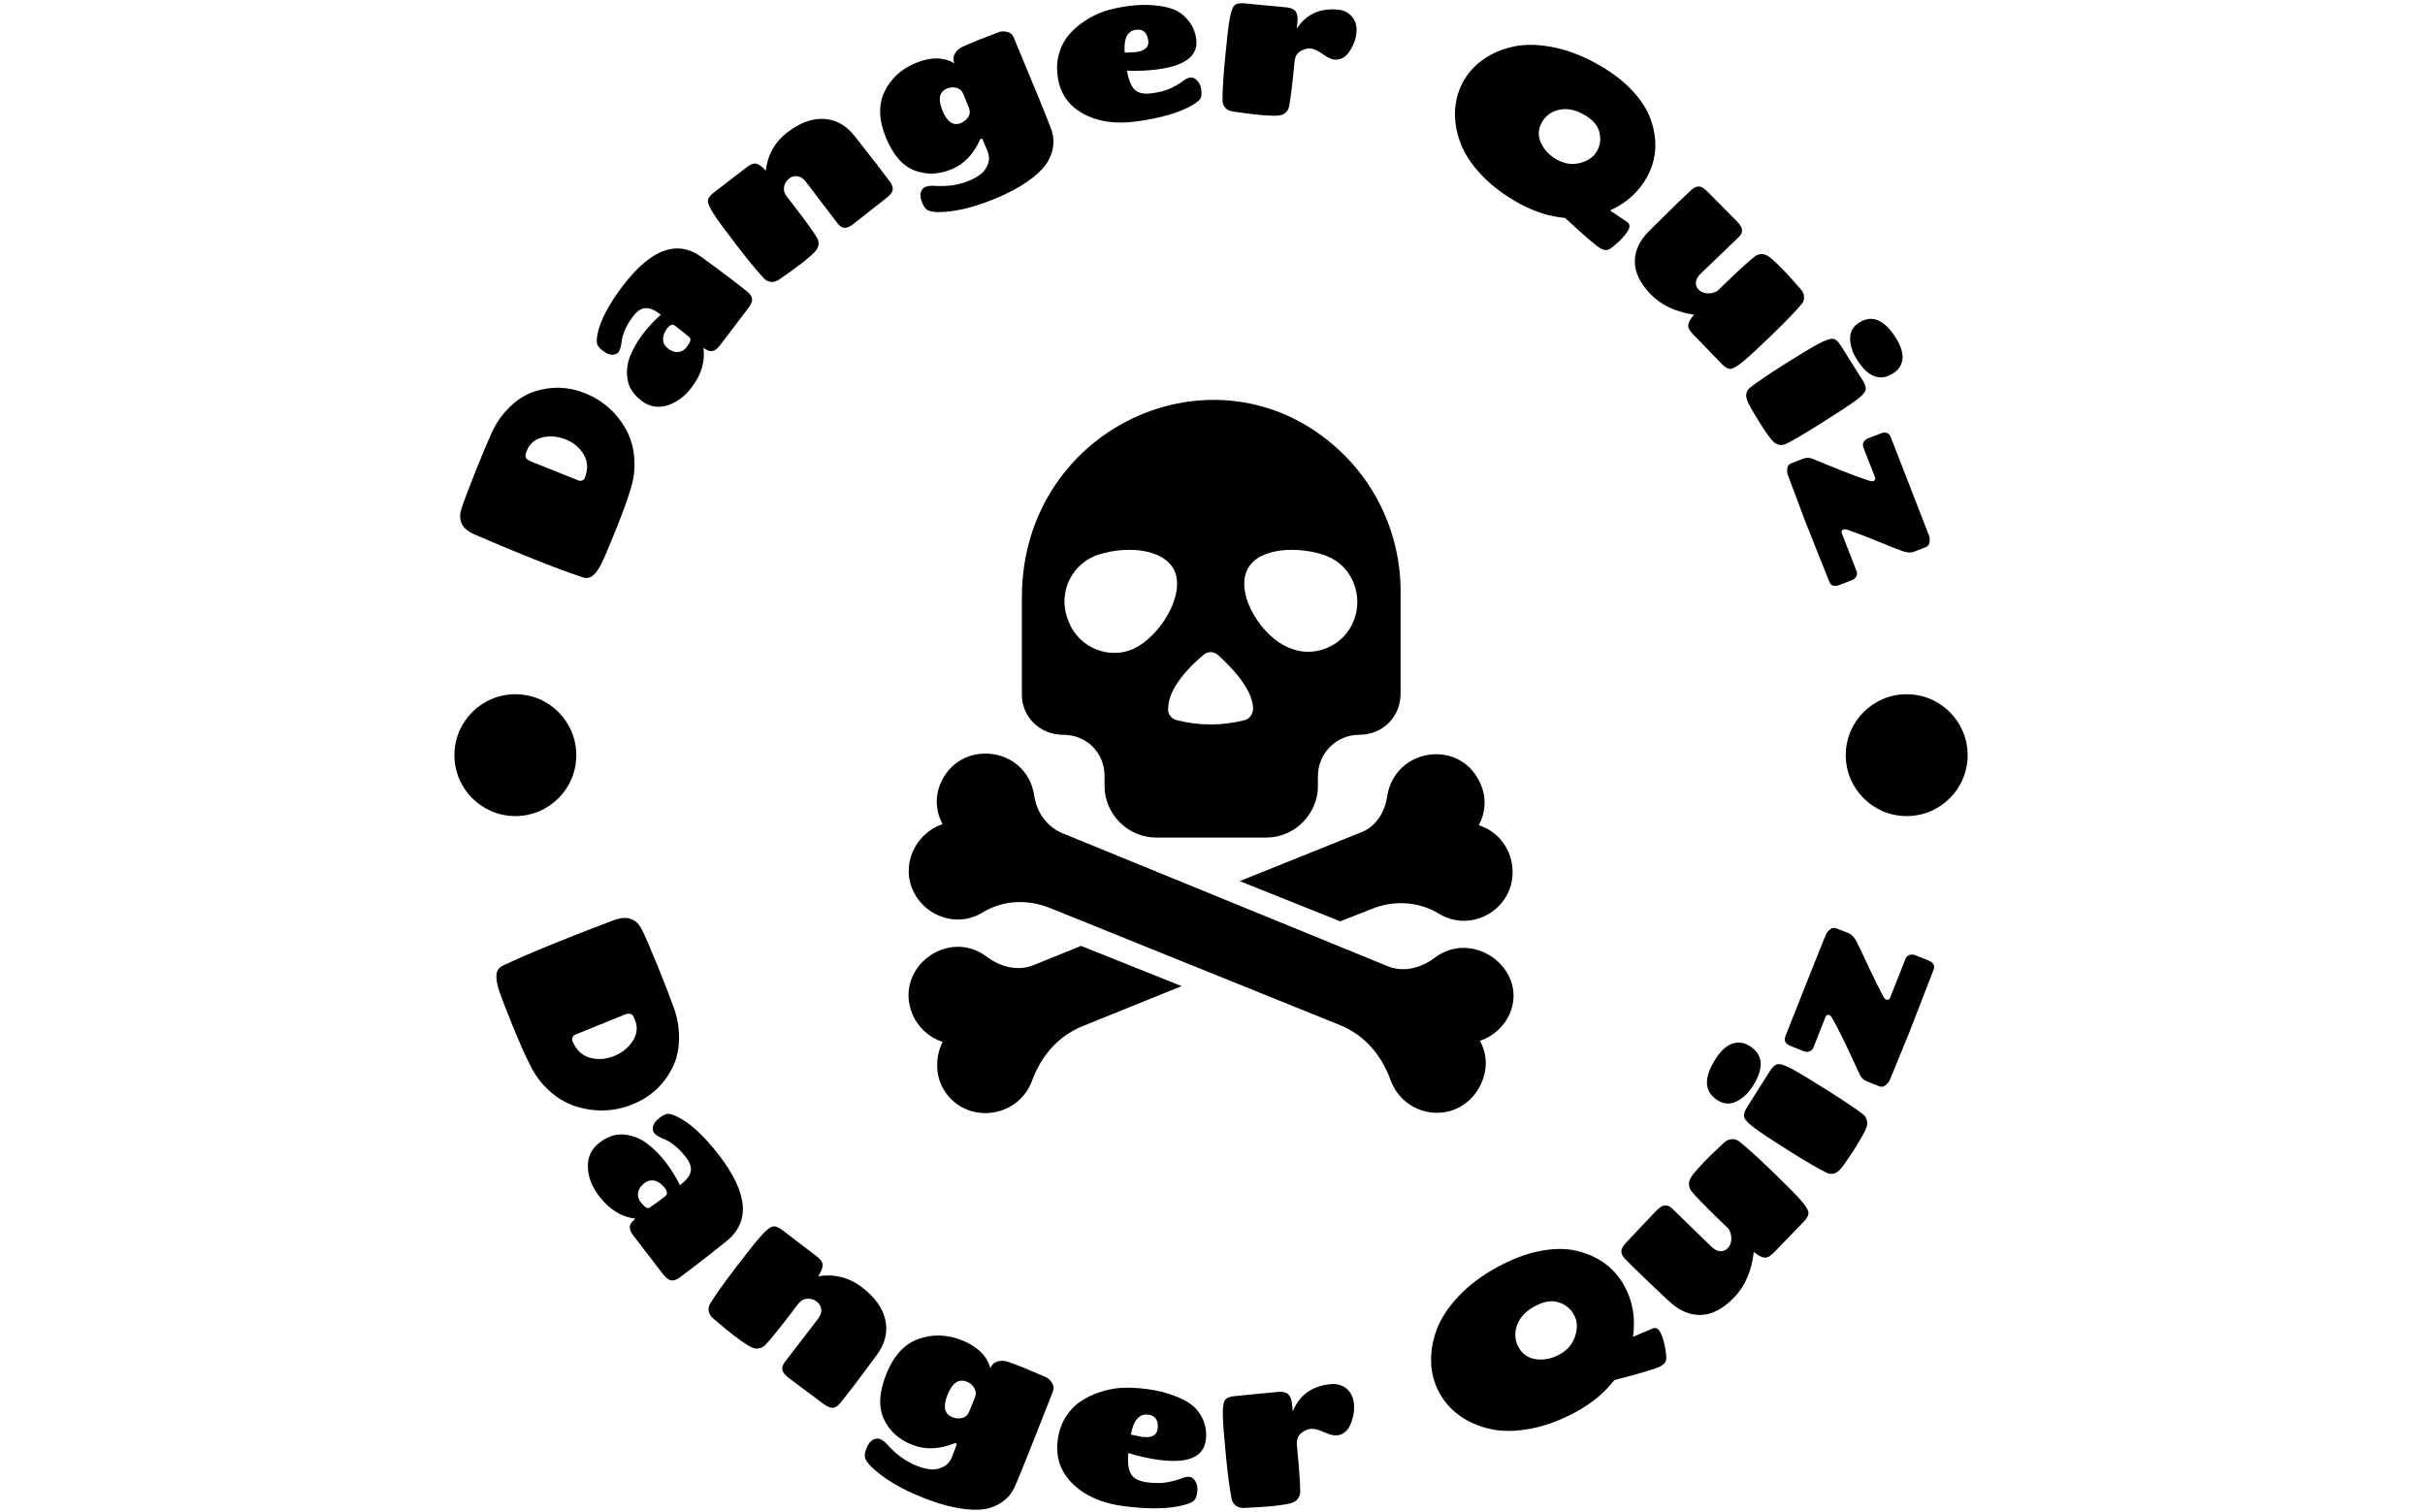 <svg xmlns="http://www.w3.org/2000/svg" version="1.1" xmlns:xlink="http://www.w3.org/1999/xlink" xmlns:svgjs="http://svgjs.dev/svgjs" width="2000" height="1247" viewBox="0 0 2000 1247"><g transform="matrix(1,0,0,1,-1.212,0.505)"><svg viewBox="0 0 396 247" data-background-color="#ffffff" preserveAspectRatio="xMidYMid meet" height="1247" width="2000" xmlns="http://www.w3.org/2000/svg" xmlns:xlink="http://www.w3.org/1999/xlink"><g id="tight-bounds" transform="matrix(1,0,0,1,0.24,-0.1)"><svg viewBox="0 0 395.52 247.2" height="247.2" width="395.52"><g><svg viewBox="0 0 395.52 247.2" height="247.2" width="395.52"><g><svg viewBox="0 0 395.52 247.2" height="247.2" width="395.52"><g><svg viewBox="0 0 395.52 247.2" height="247.2" width="395.52"><g><svg viewBox="0 0 395.52 247.2" height="247.2" width="395.52"><g><svg viewBox="0 0 395.52 247.2" height="247.2" width="395.52"><g transform="matrix(1,0,0,1,148.339,65.334)"><svg viewBox="0 0 98.841 116.531" height="116.531" width="98.841"><g><svg xmlns="http://www.w3.org/2000/svg" xmlns:xlink="http://www.w3.org/1999/xlink" version="1.1" x="0" y="0" viewBox="5.952 1.016 54.16 63.853" enable-background="new 0 0 66 66" xml:space="preserve" height="116.531" width="98.841" class="icon-ef-0" data-fill-palette-color="accent" id="ef-0"><g fill="#111111" data-fill-palette-color="accent"><path d="M19.8 31L19.8 31c2.1 0 3.7 1.6 3.7 3.7v0.9c0 2.5 2.1 4.6 4.6 4.6H38c2.5 0 4.6-2.1 4.6-4.6v-0.9c0-2 1.6-3.7 3.7-3.7s3.7-1.6 3.7-3.7v-9.5C49.9 13.2 48 9 45 6 34.2-4.8 16.1 3.1 16.1 18.7v8.7C16.1 29.4 17.7 31 19.8 31zM36.2 16.4c0.9-2.3 4.9-2.3 7.2-1.4 2.3 0.9 3.3 3.6 2.4 5.8-0.9 2.3-3.6 3.4-5.8 2.4C37.7 22.3 35.3 18.7 36.2 16.4zM32.3 23.9c0.4-0.4 1-0.4 1.4 0 1.1 1 3 2.9 3.1 4.7 0 0.5-0.3 1-0.8 1.1-2 0.5-4 0.5-6 0-0.5-0.1-0.9-0.6-0.8-1.1C29.2 26.8 31.2 24.8 32.3 23.9zM22.6 15c2.3-0.9 6.2-0.9 7.2 1.4 0.9 2.3-1.5 5.9-3.7 6.9s-4.9-0.1-5.8-2.4C19.3 18.6 20.3 16 22.6 15z" fill="#000000" data-fill-palette-color="accent"></path><path d="M46.3 39.8l-10.7 4.3 9 3.6 2.8-1.1c1.9-0.8 4.2-0.7 6 0.4 3.1 1.9 7-0.6 6.6-4.2-0.2-1.8-1.4-3.2-3-3.7 0.6-1.1 0.7-2.4 0.2-3.6-1.7-4.2-7.7-3.4-8.4 1C48.6 37.9 47.8 39.3 46.3 39.8z" fill="#000000" data-fill-palette-color="accent"></path><path d="M17.2 51.6c-1.4 0.6-3 0.2-4.2-0.7-3.5-2.7-8.4 1-6.7 5.1 0.5 1.2 1.5 2.1 2.7 2.5-0.7 1.4-0.7 3.3 0.4 4.7 2.1 2.7 6.4 2 7.6-1.2 0.8-2.2 2.3-4 4.5-4.9l8.9-3.6-9-3.6L17.2 51.6z" fill="#000000" data-fill-palette-color="accent"></path><path d="M53 51c-1.2 0.9-2.8 1.3-4.2 0.7L19.7 39.8c-1.4-0.6-2.3-1.9-2.5-3.4-0.7-4.4-6.7-5.1-8.4-1-0.5 1.2-0.4 2.5 0.2 3.6-1.5 0.5-2.8 1.9-3 3.7-0.4 3.5 3.5 6.1 6.6 4.2 1.8-1.1 4-1.2 6-0.4l26 10.5c2.2 0.9 3.7 2.7 4.5 4.9 1.2 3.3 5.5 4 7.6 1.2 1.1-1.5 1.2-3.3 0.4-4.7 1.2-0.4 2.2-1.3 2.7-2.5C61.4 52 56.5 48.3 53 51z" fill="#000000" data-fill-palette-color="accent"></path></g></svg></g></svg></g><path d="M102.859 80.176V80.176C102.407 81.689 101.637 83.802 100.55 86.514 99.461 89.232 98.68 91.069 98.209 92.025 97.736 92.987 97.256 93.661 96.772 94.046 96.287 94.432 95.733 94.525 95.108 94.326V94.326C92.709 93.519 90.005 92.512 86.996 91.306 83.981 90.098 80.806 88.774 77.472 87.335V87.335C75.403 86.454 74.685 85.044 75.316 83.103V83.103C75.76 81.74 76.53 79.69 77.627 76.952 78.724 74.215 79.622 72.084 80.321 70.559 81.021 69.034 81.983 67.677 83.208 66.488 84.424 65.303 85.719 64.479 87.093 64.017V64.017C89.92 63.059 92.724 63.137 95.506 64.252V64.252C98.439 65.428 100.681 67.423 102.231 70.238V70.238C102.972 71.592 103.41 73.136 103.544 74.87 103.685 76.606 103.456 78.375 102.859 80.176ZM86.558 75.348V75.348L94.447 78.51C94.618 78.578 94.809 78.578 95.02 78.508 95.222 78.443 95.368 78.299 95.457 78.078V78.078C96.014 76.687 95.962 75.426 95.3 74.295 94.647 73.16 93.669 72.332 92.367 71.81 91.058 71.285 89.783 71.171 88.543 71.466 87.299 71.767 86.447 72.493 85.986 73.644V73.644C85.872 73.928 85.797 74.151 85.761 74.313V74.313C85.704 74.767 85.97 75.112 86.558 75.348ZM101.66 46.717V46.717C106.283 40.65 110.592 39.092 114.587 42.041V42.041C116.289 43.279 117.839 44.431 119.237 45.496 120.634 46.561 121.566 47.288 122.032 47.677 122.507 48.065 122.761 48.456 122.795 48.85 122.834 49.248 122.598 49.782 122.086 50.454V50.454L117.572 56.378C117.117 56.973 116.697 57.3 116.311 57.357 115.931 57.418 115.519 57.296 115.074 56.992V56.992C115.052 56.975 115.016 56.956 114.964 56.934 114.911 56.902 114.866 56.872 114.828 56.843V56.843C115.158 59.038 114.514 61.198 112.896 63.321V63.321C111.773 64.795 110.449 65.768 108.924 66.241 107.403 66.709 105.995 66.449 104.701 65.463 103.411 64.48 102.658 63.328 102.441 62.006 102.228 60.679 102.371 59.401 102.871 58.173 103.361 56.945 104.05 55.749 104.938 54.584 105.825 53.42 106.805 52.364 107.878 51.417V51.417L107.772 51.337C106.84 50.627 106.03 50.296 105.342 50.346 104.654 50.395 104 50.826 103.381 51.638 102.766 52.445 102.322 53.173 102.05 53.822 101.778 54.471 101.61 54.99 101.546 55.377V55.377C101.413 56.484 101.234 57.186 101.007 57.484 100.779 57.782 100.436 57.94 99.977 57.958 99.523 57.981 99.001 57.767 98.411 57.317 97.826 56.871 97.503 56.458 97.442 56.077 97.385 55.691 97.42 55.179 97.548 54.539V54.539C98.002 52.325 99.373 49.718 101.66 46.717ZM112.081 56.74V56.74C112.704 55.922 112.867 55.382 112.569 55.121V55.121C111.981 54.613 111.185 53.976 110.183 53.213V53.213C109.788 52.911 109.361 53.061 108.903 53.663 108.448 54.258 108.227 54.852 108.239 55.443 108.241 56.036 108.521 56.545 109.079 56.97 109.637 57.395 110.194 57.575 110.749 57.51 111.294 57.446 111.738 57.189 112.081 56.74ZM136.777 36.528V36.528L131.58 29.713C131.152 29.157 130.691 28.85 130.199 28.791 129.708 28.722 129.252 28.85 128.831 29.174 128.415 29.494 128.145 29.93 128.02 30.482 127.904 31.035 128.046 31.571 128.445 32.089V32.089L129.754 33.788C131.637 36.233 132.864 37.944 133.437 38.921V38.921C133.628 39.281 133.687 39.682 133.615 40.124 133.539 40.561 133.191 41.057 132.57 41.613 131.939 42.167 131.3 42.694 130.653 43.193 130.006 43.691 128.875 44.506 127.262 45.637V45.637C126.797 45.96 126.344 46.103 125.902 46.065 125.456 46.022 125.092 45.855 124.809 45.566V45.566C123.752 44.463 122.266 42.667 120.351 40.18 118.439 37.698 117.166 35.966 116.53 34.985 115.9 34.01 115.581 33.306 115.574 32.873 115.557 32.438 115.865 31.978 116.496 31.492V31.492L121.927 27.309C122.558 26.823 123.087 26.639 123.514 26.757 123.941 26.866 124.44 27.234 125.009 27.862V27.862L125.028 27.886C125.315 25.301 126.484 23.219 128.534 21.64 130.584 20.061 132.579 19.324 134.517 19.43 136.461 19.532 138.124 20.452 139.506 22.19 140.892 23.934 142.121 25.501 143.193 26.894 144.265 28.286 144.978 29.228 145.332 29.721 145.68 30.218 145.821 30.663 145.755 31.058 145.686 31.447 145.319 31.897 144.655 32.408V32.408L139.349 36.585C138.755 37.043 138.261 37.255 137.867 37.224 137.469 37.186 137.106 36.955 136.777 36.528ZM154.653 14.452V14.452C153.372 14.973 153.113 16.171 153.876 18.044 154.641 19.924 155.642 20.612 156.879 20.109V20.109C157.421 19.888 157.834 19.547 158.117 19.086 158.396 18.634 158.425 18.137 158.204 17.594V17.594L157.291 15.352C157.078 14.828 156.711 14.496 156.191 14.355 155.664 14.217 155.151 14.249 154.653 14.452ZM165.497 6.055V6.055L169.63 16.02C170.511 18.184 171.169 19.835 171.603 20.975 172.044 22.112 172.134 23.263 171.873 24.428 171.615 25.599 171.048 26.664 170.174 27.623V27.623C168.446 29.467 165.816 31.107 162.283 32.545 158.751 33.983 155.662 34.686 153.016 34.653V34.653C152.376 34.634 151.877 34.539 151.521 34.368 151.158 34.199 150.838 33.774 150.561 33.093 150.281 32.405 150.211 31.846 150.351 31.413 150.489 30.975 150.741 30.681 151.107 30.532 151.479 30.381 151.989 30.324 152.637 30.362V30.362C154.645 30.508 156.481 30.242 158.147 29.564V29.564C158.91 29.253 159.561 28.892 160.1 28.482 160.639 28.071 161.04 27.522 161.304 26.833 161.568 26.145 161.542 25.413 161.226 24.637V24.637L160.493 22.917C160.405 22.703 160.295 22.622 160.163 22.676V22.676C160.1 22.702 160.046 22.76 160.003 22.852V22.852C158.949 25.23 157.381 26.842 155.299 27.69 153.217 28.537 151.207 28.583 149.267 27.829 147.336 27.078 145.788 25.271 144.622 22.407 143.456 19.543 143.399 17.044 144.449 14.911 145.5 12.777 147.217 11.225 149.602 10.254 151.992 9.281 154.066 9.308 155.823 10.336V10.336C155.613 9.766 155.641 9.248 155.906 8.779 156.174 8.317 156.539 7.967 157 7.727 157.458 7.497 158.317 7.125 159.579 6.611V6.611L163.046 5.266C163.463 5.097 163.93 5.079 164.448 5.214 164.97 5.34 165.319 5.62 165.497 6.055ZM177.091 3.451C178.088 2.788 179.135 2.263 180.23 1.876 181.32 1.497 182.696 1.196 184.356 0.973 186.017 0.751 187.63 0.741 189.197 0.944 190.756 1.147 191.954 1.547 192.789 2.143V2.143C194.263 3.244 195.115 4.656 195.345 6.377V6.377C195.706 9.07 193.611 10.722 189.062 11.331V11.331C187.455 11.546 185.774 11.616 184.019 11.542V11.542C184.292 13.065 184.72 14.107 185.303 14.668 185.886 15.223 186.815 15.414 188.091 15.243 189.367 15.073 190.405 14.793 191.205 14.404 192.005 14.015 192.642 13.641 193.116 13.282 193.583 12.924 193.996 12.721 194.354 12.673 194.718 12.625 195.05 12.745 195.35 13.035V13.035C195.798 13.401 196.071 13.948 196.168 14.677 196.267 15.413 196.188 15.932 195.933 16.234 195.679 16.543 195.255 16.864 194.661 17.198V17.198C192.585 18.424 189.515 19.31 185.451 19.854V19.854C182.083 20.305 179.207 19.868 176.824 18.545 174.441 17.222 173.066 15.19 172.699 12.449V12.449C172.522 11.126 172.603 9.882 172.942 8.717 173.281 7.551 173.806 6.55 174.519 5.712 175.237 4.867 176.094 4.113 177.091 3.451ZM185.495 4.861V4.861C184.084 5.05 183.472 6.3 183.657 8.612V8.612C184.791 8.556 185.378 8.526 185.418 8.52V8.52C186.95 8.315 187.648 7.703 187.512 6.684V6.684C187.328 5.313 186.656 4.706 185.495 4.861ZM203.16 0.546V0.546L209.984 1.191C210.777 1.266 211.307 1.487 211.573 1.854 211.847 2.222 211.951 2.741 211.888 3.413V3.413L211.769 4.674C213.311 2.329 215.55 1.296 218.485 1.573V1.573C219.462 1.665 220.236 2.057 220.807 2.747 221.378 3.43 221.614 4.297 221.515 5.348 221.416 6.399 221.036 7.417 220.375 8.401 219.721 9.386 218.892 9.831 217.889 9.736V9.736C217.421 9.692 216.789 9.39 215.994 8.829 215.205 8.275 214.553 7.974 214.037 7.926 213.522 7.877 212.976 8.013 212.398 8.335 211.813 8.656 211.481 9.247 211.399 10.108V10.108C211.044 13.865 210.739 16.34 210.482 17.533V17.533C210.377 17.927 210.147 18.261 209.793 18.535 209.439 18.803 208.846 18.928 208.013 18.911 207.173 18.886 206.347 18.836 205.533 18.759 204.72 18.682 203.337 18.507 201.386 18.234V18.234C200.826 18.153 200.397 17.949 200.1 17.619 199.803 17.284 199.65 16.913 199.64 16.509V16.509C199.62 14.981 199.758 12.655 200.053 9.529 200.348 6.41 200.598 4.275 200.802 3.125 201.006 1.981 201.253 1.249 201.543 0.927 201.827 0.598 202.366 0.471 203.16 0.546ZM255.594 35.607V35.607C253.079 35.381 250.593 34.596 248.137 33.253 245.681 31.909 243.625 30.362 241.967 28.609 240.306 26.862 239.149 25.104 238.495 23.333 237.835 21.559 237.544 19.821 237.622 18.117 237.703 16.407 238.142 14.823 238.939 13.365 239.737 11.907 240.838 10.689 242.242 9.71 243.641 8.728 245.259 8.034 247.097 7.626 248.938 7.212 251.045 7.227 253.418 7.671 255.791 8.115 258.179 8.994 260.581 10.308 262.989 11.625 264.953 13.087 266.472 14.694 267.998 16.305 269.044 17.933 269.612 19.578V19.578C270.768 22.928 270.559 26.043 268.984 28.923V28.923C267.67 31.325 265.657 33.146 262.945 34.388V34.388L265.728 36.259C266.165 36.583 266.231 37.023 265.927 37.579 265.626 38.129 265.15 38.722 264.499 39.36 263.845 39.988 263.309 40.428 262.891 40.681 262.473 40.934 261.978 40.903 261.404 40.59V40.59C260.705 40.207 258.768 38.547 255.594 35.607ZM260.835 24.641C261.367 23.667 261.484 22.624 261.183 21.513 260.883 20.401 260.018 19.455 258.59 18.674 257.162 17.893 255.819 17.651 254.562 17.95 253.304 18.248 252.378 18.94 251.783 20.028 251.185 21.121 251.149 22.239 251.673 23.38 252.198 24.521 253.082 25.431 254.325 26.111 255.568 26.79 256.831 26.957 258.115 26.611 259.395 26.272 260.302 25.615 260.835 24.641ZM283.945 38.77V38.77L277.758 44.701C277.268 45.174 277.005 45.642 276.969 46.104 276.927 46.57 277.073 46.975 277.404 47.318 277.74 47.665 278.187 47.867 278.745 47.925 279.313 47.982 279.885 47.859 280.463 47.556V47.556L282.005 46.064C284.227 43.913 285.792 42.499 286.699 41.82V41.82C287.03 41.594 287.419 41.492 287.867 41.514 288.314 41.536 288.847 41.827 289.464 42.386 290.09 42.945 290.688 43.518 291.256 44.106 291.824 44.693 292.759 45.727 294.059 47.208V47.208C294.437 47.628 294.63 48.062 294.637 48.51 294.644 48.959 294.523 49.337 294.272 49.646V49.646C293.289 50.824 291.667 52.508 289.406 54.696 287.145 56.884 285.568 58.344 284.674 59.076 283.786 59.803 283.124 60.197 282.69 60.257 282.265 60.318 281.776 60.061 281.221 59.489V59.489L276.454 54.563C275.9 53.99 275.656 53.488 275.721 53.055 275.786 52.613 276.095 52.077 276.65 51.445V51.445L276.679 51.417C273.672 50.972 271.303 49.857 269.575 48.071 267.851 46.289 266.989 44.512 266.989 42.74 266.979 40.967 267.77 39.287 269.362 37.7 270.953 36.112 272.38 34.708 273.643 33.486 274.905 32.264 275.764 31.447 276.219 31.035 276.673 30.633 277.098 30.445 277.492 30.471 277.892 30.492 278.385 30.806 278.972 31.413V31.413L283.713 36.208C284.234 36.747 284.498 37.216 284.506 37.616 284.519 38.011 284.332 38.395 283.945 38.77ZM300.599 56.404V56.404L304.249 62.206C304.674 62.88 304.807 63.424 304.649 63.838 304.5 64.253 303.934 64.818 302.951 65.533 301.975 66.244 300.134 67.45 297.431 69.152 294.727 70.853 292.781 71.993 291.593 72.572V72.572C291.222 72.724 290.82 72.744 290.386 72.631 289.953 72.517 289.492 72.123 289.003 71.449 288.505 70.773 287.951 69.95 287.342 68.982 286.733 68.013 286.204 67.115 285.755 66.287 285.301 65.462 285.116 64.83 285.201 64.39 285.287 63.95 285.484 63.605 285.793 63.354V63.354C286.997 62.404 288.931 61.09 291.594 59.415 294.263 57.735 296.107 56.631 297.126 56.103 298.151 55.57 298.879 55.321 299.311 55.355 299.745 55.38 300.174 55.729 300.599 56.404ZM309.635 55.208V55.208C310.458 56.517 310.816 57.667 310.709 58.66 310.602 59.653 310.092 60.436 309.182 61.009V61.009C307.037 62.359 305.067 61.607 303.272 58.753V58.753C302.546 57.6 302.176 56.462 302.16 55.337 302.145 54.212 302.632 53.338 303.624 52.714V52.714C305.745 51.379 307.749 52.211 309.635 55.208ZM298.754 95.028L294.839 85.206 292.017 77.677C291.873 77.309 291.835 76.921 291.903 76.515 291.966 76.117 292.163 75.853 292.493 75.724V75.724L294.425 74.97C294.97 74.756 295.49 74.747 295.983 74.942 296.469 75.14 297.357 75.502 298.645 76.029V76.029C301.46 77.189 303.703 78.034 305.373 78.566V78.566C305.691 78.669 305.934 78.654 306.102 78.523 306.279 78.395 306.32 78.211 306.226 77.97V77.97L304.333 73.127C304.206 72.803 304.223 72.5 304.384 72.218 304.54 71.945 304.758 71.754 305.037 71.645V71.645L307.102 70.838C307.952 70.506 308.513 70.688 308.786 71.386V71.386C311.932 79.436 314.011 84.784 315.023 87.43V87.43C315.167 87.798 315.205 88.186 315.137 88.592 315.067 88.993 314.867 89.257 314.537 89.386V89.386L312.606 90.141C312.105 90.337 311.491 90.31 310.764 90.06 310.035 89.804 308.691 89.273 306.73 88.467 304.77 87.661 303.079 87.02 301.658 86.544V86.544C301.346 86.44 301.103 86.454 300.929 86.588 300.752 86.716 300.711 86.9 300.805 87.141V87.141L303.207 93.288C303.336 93.618 303.322 93.919 303.166 94.192 303.009 94.466 302.788 94.658 302.503 94.77V94.77L300.438 95.576C299.588 95.909 299.027 95.726 298.754 95.028ZM86.432 173.839V173.839C85.69 172.391 84.753 170.268 83.619 167.472 82.483 164.67 81.747 162.745 81.411 161.698 81.078 160.643 80.954 159.8 81.037 159.171 81.117 158.536 81.461 158.07 82.068 157.772V157.772C84.432 156.66 87.166 155.474 90.271 154.215 93.37 152.959 96.674 151.671 100.181 150.352V150.352C102.351 149.524 103.898 150.058 104.821 151.955V151.955C105.462 153.282 106.354 155.356 107.498 158.178 108.642 160.999 109.501 163.227 110.075 164.861 110.643 166.497 110.901 168.193 110.848 169.949 110.789 171.707 110.413 173.245 109.72 174.562V174.562C108.303 177.304 106.162 179.256 103.297 180.418V180.418C100.274 181.643 97.18 181.762 94.016 180.774V180.774C92.492 180.297 91.059 179.463 89.717 178.273 88.375 177.082 87.28 175.605 86.432 173.839ZM102.007 165.761V165.761L93.884 169.054C93.701 169.128 93.559 169.267 93.457 169.47 93.359 169.664 93.355 169.871 93.445 170.092V170.092C94.026 171.525 94.966 172.43 96.265 172.807 97.562 173.178 98.882 173.091 100.227 172.546 101.571 172.001 102.596 171.174 103.3 170.065 104.013 168.961 104.129 167.815 103.648 166.628V166.628C103.531 166.338 103.43 166.118 103.347 165.968V165.968C103.06 165.584 102.613 165.516 102.007 165.761ZM117.364 188.71V188.71C122.162 194.952 122.554 199.664 118.539 202.845V202.845C116.841 204.211 115.273 205.446 113.837 206.55 112.401 207.654 111.428 208.389 110.919 208.755 110.405 209.115 109.947 209.262 109.543 209.194 109.134 209.121 108.667 208.742 108.14 208.056V208.056L103.451 201.958C102.982 201.348 102.769 200.841 102.812 200.439 102.859 200.042 103.093 199.665 103.514 199.307V199.307C103.535 199.29 103.566 199.258 103.606 199.21 103.645 199.171 103.684 199.137 103.722 199.108V199.108C101.449 198.845 99.472 197.62 97.791 195.433V195.433C96.629 193.921 96.017 192.343 95.955 190.698 95.898 189.049 96.534 187.714 97.863 186.693 99.196 185.668 100.551 185.228 101.925 185.374 103.3 185.519 104.533 186.006 105.625 186.834 106.718 187.651 107.725 188.66 108.646 189.858 109.564 191.052 110.348 192.313 111 193.641V193.641L111.114 193.554C112.075 192.815 112.623 192.098 112.757 191.401 112.892 190.705 112.64 189.941 112.001 189.109 111.357 188.273 110.749 187.632 110.176 187.188 109.608 186.74 109.135 186.433 108.759 186.267V186.267C107.698 185.837 107.049 185.468 106.813 185.16 106.576 184.852 106.509 184.47 106.613 184.012 106.716 183.555 107.071 183.093 107.675 182.628 108.28 182.164 108.782 181.95 109.18 181.987 109.577 182.034 110.076 182.209 110.678 182.511V182.511C112.765 183.561 114.994 185.627 117.364 188.711ZM104.572 196.393V196.393C105.22 197.235 105.714 197.542 106.054 197.315V197.315C106.715 196.867 107.564 196.245 108.6 195.448V195.448C109 195.14 108.963 194.679 108.49 194.063 108.021 193.453 107.49 193.071 106.899 192.916 106.307 192.761 105.725 192.903 105.153 193.343 104.575 193.787 104.245 194.29 104.161 194.853 104.082 195.42 104.219 195.934 104.572 196.393ZM128.131 222.535V222.535L133.518 215.53C133.96 214.95 134.147 214.408 134.079 213.902 134.012 213.396 133.761 212.978 133.328 212.647 132.895 212.316 132.389 212.166 131.81 212.195 131.225 212.22 130.728 212.5 130.319 213.036V213.036L128.974 214.798C127.04 217.332 125.664 219.015 124.848 219.848V219.848C124.536 220.133 124.15 220.297 123.689 220.339 123.234 220.386 122.647 220.173 121.927 219.701 121.208 219.229 120.513 218.736 119.842 218.224 119.165 217.707 118.051 216.793 116.5 215.48V215.48C116.052 215.112 115.788 214.701 115.708 214.245 115.632 213.794 115.702 213.388 115.916 213.029V213.029C116.731 211.681 118.123 209.718 120.09 207.141 122.053 204.57 123.436 202.837 124.24 201.942 125.039 201.053 125.655 200.542 126.09 200.411 126.52 200.286 127.062 200.473 127.717 200.973V200.973L133.336 205.263C133.986 205.759 134.312 206.235 134.315 206.691 134.314 207.153 134.08 207.75 133.615 208.483V208.483L133.59 208.516C136.242 208.107 138.629 208.712 140.751 210.332 142.873 211.953 144.143 213.745 144.562 215.71 144.98 217.666 144.506 219.566 143.14 221.411 141.78 223.26 140.55 224.905 139.451 226.345 138.351 227.785 137.599 228.748 137.193 229.235 136.796 229.72 136.391 229.981 135.978 230.017 135.571 230.057 135.021 229.813 134.328 229.284V229.284L128.755 225.119C128.137 224.648 127.795 224.21 127.726 223.806 127.657 223.403 127.792 222.979 128.131 222.535ZM157.884 225.751V225.751C156.557 225.218 155.504 225.921 154.724 227.861 153.944 229.801 154.196 231.029 155.479 231.545V231.545C156.035 231.768 156.582 231.812 157.121 231.677 157.654 231.538 158.033 231.188 158.259 230.626V230.626L159.193 228.303C159.409 227.766 159.373 227.26 159.087 226.785 158.797 226.302 158.396 225.957 157.884 225.751ZM171.95 227.298V227.298L167.864 237.657C166.965 239.894 166.268 241.592 165.773 242.751 165.286 243.906 164.528 244.823 163.499 245.503 162.47 246.183 161.283 246.569 159.94 246.66V246.66C157.344 246.784 154.216 246.11 150.557 244.64 146.904 243.172 144.11 241.476 142.175 239.553V239.553C141.711 239.081 141.409 238.654 141.268 238.275 141.123 237.886 141.192 237.341 141.474 236.64 141.758 235.932 142.107 235.467 142.519 235.244 142.941 235.017 143.341 234.979 143.72 235.132 144.1 235.284 144.516 235.609 144.969 236.107V236.107C146.351 237.653 147.905 238.773 149.63 239.467V239.467C150.414 239.782 151.156 239.981 151.856 240.064 152.548 240.151 153.238 240.032 153.927 239.707 154.622 239.385 155.13 238.822 155.453 238.019V238.019L156.131 236.222C156.223 235.995 156.202 235.854 156.069 235.801V235.801C156 235.773 155.919 235.781 155.828 235.825V235.825C153.34 236.829 151.019 236.898 148.864 236.032 146.715 235.168 145.192 233.763 144.293 231.817 143.397 229.864 143.544 227.408 144.732 224.451 145.923 221.487 147.672 219.592 149.979 218.765 152.293 217.94 154.682 218.023 157.146 219.014 159.617 220.007 161.137 221.513 161.705 223.532V223.532C161.957 222.959 162.349 222.595 162.881 222.442 163.41 222.295 163.93 222.298 164.44 222.452 164.951 222.606 165.857 222.944 167.159 223.467V223.467L170.696 224.966C171.12 225.137 171.479 225.457 171.774 225.928 172.072 226.393 172.131 226.849 171.95 227.298ZM179.503 227.486C180.674 227.088 181.855 226.846 183.048 226.76 184.24 226.675 185.694 226.743 187.41 226.965 189.118 227.187 190.726 227.608 192.232 228.229 193.731 228.85 194.819 229.568 195.496 230.383V230.383C196.669 231.875 197.141 233.508 196.911 235.285V235.285C196.551 238.061 194.02 239.144 189.319 238.534V238.534C187.665 238.32 185.973 237.943 184.243 237.402V237.402C184.113 238.993 184.262 240.145 184.691 240.86 185.121 241.575 185.994 242.018 187.311 242.189 188.628 242.359 189.737 242.356 190.64 242.177 191.541 242.006 192.274 241.805 192.84 241.577 193.406 241.341 193.875 241.247 194.246 241.295 194.618 241.343 194.913 241.554 195.133 241.925V241.925C195.482 242.41 195.608 243.027 195.511 243.777 195.413 244.534 195.197 245.031 194.864 245.269 194.531 245.508 194.023 245.717 193.341 245.896V245.896C190.94 246.56 187.643 246.62 183.448 246.076V246.076C179.97 245.625 177.221 244.421 175.202 242.463 173.175 240.51 172.345 238.119 172.712 235.289V235.289C172.889 233.925 173.301 232.704 173.949 231.628 174.603 230.559 175.397 229.7 176.333 229.052 177.268 228.405 178.325 227.882 179.503 227.486ZM187.507 231.14V231.14C186.041 230.95 185.094 232.032 184.665 234.387V234.387C185.808 234.632 186.403 234.757 186.45 234.763V234.763C188.031 234.968 188.889 234.543 189.026 233.49V233.49C189.209 232.078 188.703 231.295 187.507 231.14ZM201.572 228.11V228.11L208.608 227.424C209.422 227.345 210.005 227.466 210.358 227.788 210.703 228.103 210.91 228.61 210.978 229.308V229.308L211.105 230.609C212.199 227.93 214.261 226.442 217.291 226.147V226.147C218.301 226.048 219.162 226.289 219.876 226.87 220.59 227.457 221 228.293 221.106 229.378 221.211 230.456 221.027 231.558 220.556 232.685 220.084 233.812 219.329 234.427 218.292 234.528V234.528C217.811 234.575 217.113 234.393 216.197 233.983 215.288 233.578 214.57 233.402 214.041 233.454 213.512 233.505 212.982 233.749 212.449 234.184 211.924 234.625 211.705 235.293 211.793 236.188V236.188C212.17 240.058 212.348 242.624 212.327 243.885V243.885C212.293 244.306 212.122 244.689 211.813 245.034 211.511 245.378 210.936 245.622 210.088 245.766 209.24 245.91 208.396 246.024 207.555 246.105 206.708 246.188 205.269 246.277 203.239 246.372V246.372C202.661 246.408 202.188 246.287 201.818 246.008 201.456 245.728 201.231 245.384 201.143 244.975V244.975C200.821 243.433 200.503 241.048 200.189 237.822 199.875 234.602 199.707 232.391 199.686 231.189 199.665 229.993 199.769 229.199 199.998 228.808 200.227 228.423 200.752 228.19 201.572 228.11ZM263.651 225.486V225.486C262.052 227.546 259.985 229.268 257.45 230.652 254.915 232.035 252.425 232.96 249.979 233.426 247.54 233.889 245.364 233.912 243.454 233.496 241.549 233.077 239.877 232.36 238.439 231.345 237.006 230.327 235.879 229.065 235.056 227.558 234.234 226.052 233.787 224.414 233.714 222.646 233.644 220.884 233.946 219.09 234.617 217.265 235.289 215.439 236.476 213.62 238.179 211.806 239.89 209.995 241.987 208.412 244.468 207.058 246.949 205.704 249.314 204.813 251.563 204.384 253.806 203.959 255.799 203.958 257.542 204.379V204.379C261.097 205.248 263.685 207.168 265.307 210.139V210.139C266.661 212.62 267.124 215.381 266.697 218.423V218.423L269.876 217.061C270.393 216.856 270.808 217.041 271.121 217.615 271.434 218.189 271.685 218.933 271.874 219.846 272.056 220.763 272.141 221.473 272.128 221.977 272.11 222.483 271.805 222.898 271.213 223.221V223.221C270.49 223.616 267.969 224.371 263.651 225.486ZM257.054 214.83C256.503 213.819 255.66 213.135 254.525 212.777 253.397 212.415 252.094 212.637 250.618 213.443 249.141 214.249 248.183 215.28 247.744 216.536 247.302 217.802 247.387 218.996 248.001 220.12 248.614 221.244 249.563 221.894 250.846 222.071 252.133 222.253 253.416 221.995 254.695 221.297 255.98 220.595 256.83 219.592 257.243 218.288 257.665 216.987 257.603 215.834 257.054 214.83ZM273.13 197.49V197.49L279.469 203.662C279.973 204.15 280.464 204.407 280.941 204.432 281.418 204.458 281.83 204.292 282.175 203.935 282.521 203.577 282.713 203.109 282.751 202.531 282.794 201.947 282.647 201.359 282.31 200.768V200.768L280.724 199.234C278.432 197.018 276.917 195.454 276.18 194.542V194.542C275.938 194.204 275.823 193.804 275.834 193.341 275.841 192.884 276.121 192.325 276.673 191.666 277.226 191.006 277.798 190.37 278.389 189.758 278.977 189.151 280.01 188.151 281.489 186.758V186.758C281.911 186.361 282.353 186.149 282.815 186.122 283.272 186.1 283.664 186.214 283.991 186.463V186.463C285.24 187.435 287.033 189.049 289.368 191.307 291.704 193.566 293.264 195.141 294.05 196.033 294.836 196.926 295.266 197.593 295.341 198.034 295.421 198.481 295.174 199.001 294.601 199.593V199.593L289.687 204.675C289.119 205.263 288.606 205.529 288.147 205.474 287.694 205.424 287.127 205.123 286.449 204.571V204.571L286.427 204.549C286.07 207.662 285.001 210.139 283.221 211.98 281.441 213.821 279.636 214.776 277.807 214.845 275.983 214.91 274.224 214.147 272.531 212.557 270.833 210.972 269.333 209.55 268.03 208.291 266.728 207.031 265.861 206.174 265.429 205.719 264.993 205.269 264.781 204.836 264.793 204.422 264.801 204.013 265.108 203.494 265.714 202.868V202.868L270.498 197.817C271.038 197.258 271.512 196.969 271.921 196.947 272.33 196.926 272.733 197.107 273.13 197.491ZM285.302 180.946V180.946L289.075 174.968C289.511 174.277 289.956 173.91 290.411 173.866 290.865 173.823 291.641 174.099 292.738 174.695 293.84 175.285 295.784 176.46 298.572 178.219 301.359 179.979 303.288 181.281 304.358 182.125V182.125C304.663 182.406 304.858 182.775 304.941 183.23 305.028 183.679 304.868 184.283 304.462 185.042 304.056 185.8 303.536 186.68 302.904 187.683 302.271 188.685 301.671 189.578 301.103 190.363 300.535 191.149 300.028 191.602 299.581 191.722 299.138 191.837 298.731 191.806 298.36 191.628V191.628C296.939 190.932 294.854 189.718 292.107 187.984 289.36 186.25 287.511 185.026 286.559 184.313 285.608 183.6 285.051 183.035 284.887 182.618 284.724 182.2 284.862 181.643 285.302 180.946ZM280.15 173.068V173.068C281.001 171.721 281.913 170.875 282.887 170.531 283.861 170.188 284.82 170.314 285.765 170.91V170.91C287.971 172.302 288.145 174.47 286.288 177.413V177.413C285.539 178.599 284.644 179.448 283.605 179.96 282.561 180.477 281.53 180.414 280.511 179.771V179.771C278.322 178.39 278.202 176.155 280.15 173.068ZM315.776 158.494L311.834 168.668 308.691 176.345C308.539 176.732 308.295 177.053 307.959 177.308 307.624 177.564 307.285 177.624 306.943 177.489V177.489L304.958 176.705C304.394 176.482 303.997 176.124 303.767 175.631 303.531 175.134 303.113 174.237 302.513 172.938V172.938C301.198 170.076 300.096 167.861 299.206 166.294V166.294C299.039 165.993 298.848 165.83 298.631 165.803 298.406 165.78 298.245 165.892 298.147 166.139V166.139L296.177 171.127C296.042 171.469 295.816 171.688 295.5 171.783 295.191 171.88 294.89 171.871 294.599 171.756V171.756L292.471 170.915C291.597 170.57 291.302 170.036 291.587 169.314V169.314C294.863 161.023 297.05 155.523 298.149 152.816V152.816C298.299 152.436 298.543 152.115 298.881 151.853 299.21 151.595 299.545 151.533 299.887 151.668V151.668L301.873 152.453C302.392 152.658 302.834 153.114 303.199 153.822 303.573 154.526 304.217 155.872 305.131 157.859 306.054 159.841 306.883 161.513 307.62 162.873V162.873C307.787 163.173 307.983 163.335 308.209 163.358 308.434 163.381 308.595 163.269 308.693 163.022V163.022L311.196 156.685C311.329 156.349 311.55 156.132 311.859 156.035 312.171 155.931 312.473 155.937 312.764 156.052V156.052L314.893 156.893C315.767 157.238 316.061 157.772 315.776 158.494ZM74.16 123.382C74.16 117.884 78.617 113.427 84.115 113.427 89.613 113.427 94.071 117.884 94.071 123.382 94.071 128.88 89.613 133.337 84.115 133.337 78.617 133.337 74.16 128.88 74.16 123.382ZM301.449 123.382C301.449 117.884 305.907 113.427 311.405 113.427 316.903 113.427 321.36 117.884 321.36 123.382 321.36 128.88 316.903 133.337 311.405 133.337 305.907 133.337 301.449 128.88 301.449 123.382Z" fill="#000000" data-fill-palette-color="primary"></path></svg></g></svg></g></svg></g><g></g></svg></g></svg></g><defs></defs></svg><rect width="395.52" height="247.2" fill="none" stroke="none" visibility="hidden"></rect></g></svg></g></svg>
